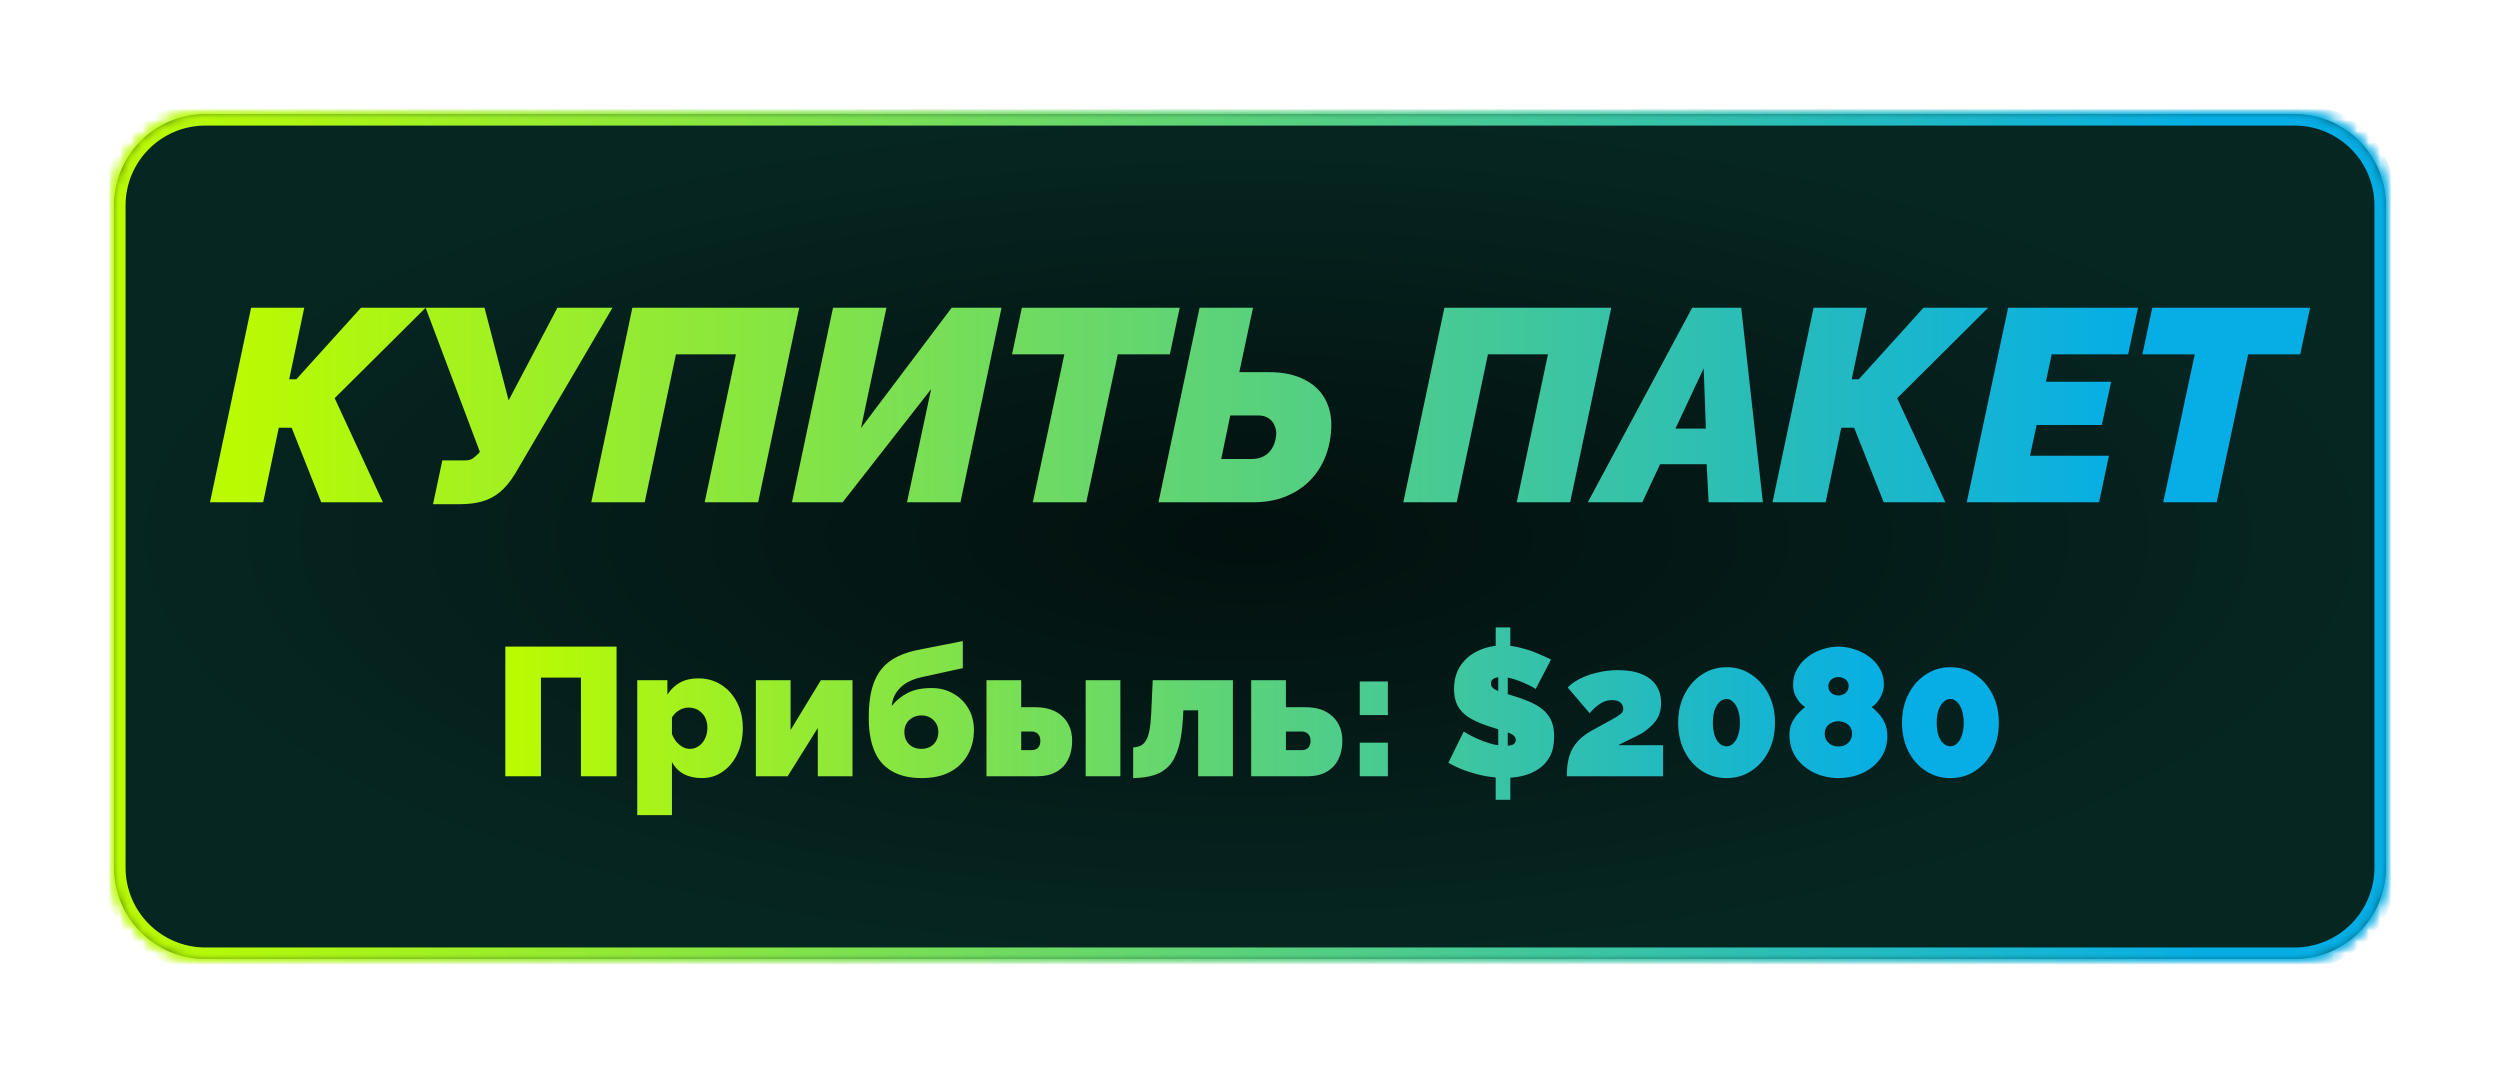 <svg width="219" height="94" viewBox="0 0 219 94" fill="none" xmlns="http://www.w3.org/2000/svg">
<g filter="url(#filter0_f_757_1335)">
<mask id="path-1-inside-1_757_1335" fill="white">
<path d="M10 18C10 13.582 13.582 10 18 10H201C205.418 10 209 13.582 209 18V76C209 80.418 205.418 84 201 84H18C13.582 84 10 80.418 10 76V18Z"/>
</mask>
<path d="M10 18C10 13.582 13.582 10 18 10H201C205.418 10 209 13.582 209 18V76C209 80.418 205.418 84 201 84H18C13.582 84 10 80.418 10 76V18Z" fill="url(#paint0_radial_757_1335)"/>
<path d="M10 18C10 13.582 13.582 10 18 10H201C205.418 10 209 13.582 209 18V76C209 80.418 205.418 84 201 84H18C13.582 84 10 80.418 10 76V18Z" stroke="url(#paint1_linear_757_1335)" stroke-width="2" mask="url(#path-1-inside-1_757_1335)"/>
</g>
<g filter="url(#filter1_f_757_1335)">
<mask id="path-2-inside-2_757_1335" fill="white">
<path d="M10 18C10 13.582 13.582 10 18 10H201C205.418 10 209 13.582 209 18V76C209 80.418 205.418 84 201 84H18C13.582 84 10 80.418 10 76V18Z"/>
</mask>
<path d="M10 18C10 13.582 13.582 10 18 10H201C205.418 10 209 13.582 209 18V76C209 80.418 205.418 84 201 84H18C13.582 84 10 80.418 10 76V18Z" fill="url(#paint2_radial_757_1335)"/>
<path d="M10 18C10 13.582 13.582 10 18 10H201C205.418 10 209 13.582 209 18V76C209 80.418 205.418 84 201 84H18C13.582 84 10 80.418 10 76V18Z" stroke="url(#paint3_linear_757_1335)" stroke-width="2" mask="url(#path-2-inside-2_757_1335)"/>
</g>
<mask id="path-3-inside-3_757_1335" fill="white">
<path d="M10 18C10 13.582 13.582 10 18 10H201C205.418 10 209 13.582 209 18V76C209 80.418 205.418 84 201 84H18C13.582 84 10 80.418 10 76V18Z"/>
</mask>
<path d="M10 18C10 13.582 13.582 10 18 10H201C205.418 10 209 13.582 209 18V76C209 80.418 205.418 84 201 84H18C13.582 84 10 80.418 10 76V18Z" fill="url(#paint4_radial_757_1335)" stroke="url(#paint5_linear_757_1335)" stroke-width="2" mask="url(#path-3-inside-3_757_1335)"/>
<path d="M18.397 44L21.997 26.96H26.653L25.333 33.224H25.957L31.621 26.96H37.285L29.317 34.88L33.541 44H28.141L25.549 37.472H24.421L23.053 44H18.397ZM37.932 44.168L38.748 40.328H40.788C41.044 40.328 41.252 40.272 41.412 40.16C41.572 40.048 41.732 39.912 41.892 39.752L42.036 39.584L37.284 26.96H42.444L44.556 35.072L48.828 26.96H53.652L45.108 41.528C44.692 42.2 44.252 42.728 43.788 43.112C43.324 43.496 42.804 43.768 42.228 43.928C41.668 44.088 41.012 44.168 40.26 44.168H37.932ZM51.796 44L55.396 26.96H70.012L66.412 44H61.732L64.468 31.04H59.212L56.476 44H51.796ZM69.374 44L72.974 26.96H77.654L75.422 37.496L83.366 26.96H87.734L84.134 44H79.454L81.566 34.088L73.814 44H69.374ZM93.237 31.04H88.653L89.517 26.96H103.341L102.477 31.04H97.917L95.157 44H90.477L93.237 31.04ZM101.483 44L105.083 26.96H109.763L108.563 32.6H111.155C112.435 32.6 113.499 32.832 114.347 33.296C115.211 33.744 115.835 34.392 116.219 35.24C116.603 36.072 116.715 37.072 116.555 38.24C116.395 39.424 116.011 40.448 115.403 41.312C114.795 42.176 114.011 42.84 113.051 43.304C112.107 43.768 111.019 44 109.787 44H101.483ZM106.979 40.208H109.643C110.059 40.208 110.411 40.128 110.699 39.968C111.003 39.808 111.243 39.584 111.419 39.296C111.611 38.992 111.731 38.64 111.779 38.24C111.827 37.92 111.795 37.624 111.683 37.352C111.587 37.064 111.411 36.832 111.155 36.656C110.915 36.48 110.595 36.392 110.195 36.392H107.771L106.979 40.208ZM122.929 44L126.529 26.96H141.145L137.545 44H132.865L135.601 31.04H130.345L127.609 44H122.929ZM148.235 26.96H152.531L154.427 44H149.675L149.507 40.664H145.427L143.867 44H139.091L148.235 26.96ZM149.435 37.544L149.243 32.264L146.771 37.544H149.435ZM155.272 44L158.872 26.96H163.528L162.208 33.224H162.832L168.496 26.96H174.16L166.192 34.88L170.416 44H165.016L162.424 37.472H161.296L159.928 44H155.272ZM175.911 26.96H187.287L186.423 31.04H179.727L179.223 33.44H184.935L184.119 37.232H178.407L177.831 39.92H184.743L183.879 44H172.287L175.911 26.96ZM192.26 31.04H187.676L188.54 26.96H202.364L201.5 31.04H196.94L194.18 44H189.5L192.26 31.04Z" fill="url(#paint6_linear_757_1335)"/>
<path d="M44.267 68V56.64H54.011V68H50.891V59.36H47.387V68H44.267ZM61.487 68.16C60.879 68.16 60.351 68.043 59.903 67.808C59.455 67.563 59.108 67.211 58.863 66.752V71.408H55.823V59.584H58.463V60.848C58.761 60.389 59.129 60.037 59.567 59.792C60.015 59.547 60.553 59.424 61.183 59.424C61.748 59.424 62.265 59.531 62.735 59.744C63.204 59.957 63.615 60.261 63.967 60.656C64.319 61.051 64.591 61.509 64.783 62.032C64.975 62.555 65.071 63.131 65.071 63.76C65.071 64.603 64.916 65.355 64.607 66.016C64.297 66.677 63.871 67.2 63.327 67.584C62.793 67.968 62.18 68.16 61.487 68.16ZM60.431 65.6C60.655 65.6 60.857 65.552 61.039 65.456C61.231 65.36 61.396 65.227 61.535 65.056C61.673 64.885 61.78 64.688 61.855 64.464C61.929 64.24 61.967 64 61.967 63.744C61.967 63.477 61.924 63.237 61.839 63.024C61.764 62.811 61.652 62.629 61.503 62.48C61.353 62.32 61.177 62.197 60.975 62.112C60.772 62.027 60.548 61.984 60.303 61.984C60.164 61.984 60.025 62.005 59.887 62.048C59.759 62.08 59.636 62.133 59.519 62.208C59.401 62.272 59.284 62.357 59.167 62.464C59.06 62.571 58.959 62.699 58.863 62.848V64.304C58.959 64.549 59.087 64.773 59.247 64.976C59.417 65.168 59.604 65.323 59.807 65.44C60.009 65.547 60.217 65.6 60.431 65.6ZM66.214 68V59.584H69.254V63.952L71.91 59.584H74.678V68H71.638V63.776L68.998 68H66.214ZM80.709 68.16C79.205 68.16 78.058 67.728 77.269 66.864C76.49 65.989 76.101 64.661 76.101 62.88C76.101 61.888 76.191 61.045 76.373 60.352C76.565 59.648 76.847 59.067 77.221 58.608C77.594 58.149 78.069 57.781 78.645 57.504C79.221 57.227 79.898 57.019 80.677 56.88L84.341 56.16V58.528L80.629 59.344C80.202 59.44 79.802 59.595 79.429 59.808C79.066 60.021 78.767 60.299 78.533 60.64C78.298 60.971 78.159 61.371 78.117 61.84C78.49 61.371 78.954 60.992 79.509 60.704C80.063 60.416 80.762 60.272 81.605 60.272C82.309 60.272 82.938 60.432 83.493 60.752C84.058 61.061 84.501 61.493 84.821 62.048C85.151 62.592 85.317 63.227 85.317 63.952C85.317 64.741 85.141 65.456 84.789 66.096C84.437 66.736 83.919 67.243 83.237 67.616C82.554 67.979 81.711 68.16 80.709 68.16ZM80.709 65.6C81.146 65.6 81.503 65.467 81.781 65.2C82.058 64.923 82.197 64.56 82.197 64.112C82.197 63.696 82.058 63.355 81.781 63.088C81.503 62.811 81.146 62.672 80.709 62.672C80.421 62.672 80.165 62.736 79.941 62.864C79.717 62.981 79.541 63.152 79.413 63.376C79.285 63.589 79.221 63.835 79.221 64.112C79.221 64.421 79.285 64.688 79.413 64.912C79.541 65.136 79.717 65.307 79.941 65.424C80.165 65.541 80.421 65.6 80.709 65.6ZM86.417 68V59.584H89.457V61.952H90.673C91.708 61.952 92.508 62.224 93.073 62.768C93.638 63.301 93.921 64.011 93.921 64.896C93.921 65.515 93.804 66.059 93.569 66.528C93.335 66.997 92.988 67.36 92.529 67.616C92.081 67.872 91.526 68 90.865 68H86.417ZM89.457 65.712H90.353C90.524 65.712 90.668 65.68 90.785 65.616C90.903 65.552 90.988 65.461 91.041 65.344C91.105 65.216 91.137 65.067 91.137 64.896C91.137 64.725 91.105 64.581 91.041 64.464C90.988 64.347 90.903 64.256 90.785 64.192C90.668 64.117 90.524 64.08 90.353 64.08H89.457V65.712ZM95.105 68V59.584H98.145V68H95.105ZM99.265 68.16V65.472C99.511 65.461 99.724 65.413 99.905 65.328C100.087 65.243 100.241 65.099 100.369 64.896C100.508 64.683 100.615 64.384 100.689 64C100.764 63.605 100.817 63.099 100.849 62.48L100.977 59.584H108.001V68H104.961V62.224H103.665L103.633 62.8C103.58 63.835 103.457 64.699 103.265 65.392C103.073 66.085 102.801 66.635 102.449 67.04C102.097 67.435 101.66 67.717 101.137 67.888C100.615 68.059 99.991 68.149 99.265 68.16ZM109.605 68V59.584H112.645V61.952H114.341C115.375 61.952 116.175 62.224 116.741 62.768C117.306 63.301 117.589 64.011 117.589 64.896C117.589 65.515 117.471 66.059 117.237 66.528C117.002 66.997 116.655 67.36 116.197 67.616C115.749 67.872 115.194 68 114.533 68H109.605ZM112.645 65.712H114.021C114.191 65.712 114.335 65.68 114.453 65.616C114.57 65.552 114.655 65.461 114.709 65.344C114.773 65.216 114.805 65.067 114.805 64.896C114.805 64.725 114.773 64.581 114.709 64.464C114.655 64.347 114.57 64.256 114.453 64.192C114.335 64.117 114.191 64.08 114.021 64.08H112.645V65.712ZM119.114 62.64V59.696H121.578V62.64H119.114ZM119.114 68V65.056H121.578V68H119.114ZM131.023 66.48H132.303V70.064H131.023V66.48ZM131.247 66.128V58.576L132.079 58.352V66.16L131.247 66.128ZM131.023 54.96H132.303V58.032L131.023 58.256V54.96ZM134.527 60.352C134.527 60.352 134.437 60.299 134.255 60.192C134.074 60.085 133.834 59.968 133.535 59.84C133.237 59.701 132.911 59.579 132.559 59.472C132.207 59.365 131.861 59.312 131.519 59.312C131.253 59.312 131.034 59.355 130.863 59.44C130.693 59.525 130.607 59.669 130.607 59.872C130.607 60.064 130.693 60.219 130.863 60.336C131.034 60.453 131.274 60.56 131.583 60.656C131.903 60.752 132.282 60.869 132.719 61.008C133.423 61.221 134.031 61.467 134.543 61.744C135.055 62.021 135.45 62.379 135.727 62.816C136.005 63.243 136.143 63.813 136.143 64.528C136.143 65.211 136.021 65.787 135.775 66.256C135.53 66.715 135.199 67.083 134.783 67.36C134.367 67.637 133.903 67.84 133.391 67.968C132.879 68.085 132.357 68.144 131.823 68.144C131.279 68.144 130.709 68.091 130.111 67.984C129.525 67.867 128.954 67.712 128.399 67.52C127.845 67.317 127.338 67.083 126.879 66.816L128.223 64.08C128.223 64.08 128.33 64.144 128.543 64.272C128.757 64.4 129.039 64.544 129.391 64.704C129.743 64.864 130.133 65.008 130.559 65.136C130.997 65.264 131.434 65.328 131.871 65.328C132.213 65.328 132.447 65.285 132.575 65.2C132.714 65.104 132.783 64.981 132.783 64.832C132.783 64.608 132.666 64.437 132.431 64.32C132.197 64.192 131.887 64.075 131.503 63.968C131.13 63.851 130.714 63.717 130.255 63.568C129.594 63.344 129.05 63.093 128.623 62.816C128.197 62.528 127.882 62.192 127.679 61.808C127.477 61.413 127.375 60.939 127.375 60.384C127.375 59.541 127.573 58.837 127.967 58.272C128.362 57.707 128.879 57.28 129.519 56.992C130.17 56.693 130.869 56.544 131.615 56.544C132.17 56.544 132.703 56.613 133.215 56.752C133.738 56.88 134.223 57.04 134.671 57.232C135.13 57.424 135.53 57.605 135.871 57.776L134.527 60.352ZM137.254 68C137.254 67.467 137.296 66.997 137.382 66.592C137.467 66.187 137.606 65.824 137.798 65.504C137.99 65.184 138.235 64.891 138.534 64.624C138.843 64.357 139.222 64.107 139.67 63.872C140.246 63.563 140.704 63.312 141.046 63.12C141.387 62.928 141.638 62.779 141.798 62.672C141.968 62.555 142.075 62.459 142.118 62.384C142.171 62.299 142.198 62.208 142.198 62.112C142.198 61.931 142.155 61.787 142.07 61.68C141.995 61.563 141.888 61.477 141.75 61.424C141.611 61.36 141.44 61.328 141.238 61.328C141.067 61.328 140.896 61.349 140.726 61.392C140.566 61.435 140.406 61.504 140.246 61.6C140.086 61.696 139.92 61.819 139.75 61.968C139.59 62.107 139.424 62.277 139.254 62.48L137.334 60.224C137.547 60 137.808 59.797 138.118 59.616C138.438 59.424 138.79 59.264 139.174 59.136C139.568 58.997 139.984 58.891 140.422 58.816C140.859 58.741 141.307 58.704 141.766 58.704C142.576 58.704 143.259 58.821 143.814 59.056C144.368 59.28 144.79 59.605 145.078 60.032C145.366 60.459 145.51 60.976 145.51 61.584C145.51 61.915 145.467 62.213 145.382 62.48C145.296 62.736 145.179 62.965 145.03 63.168C144.88 63.371 144.704 63.557 144.502 63.728C144.31 63.899 144.102 64.059 143.878 64.208C143.718 64.293 143.547 64.384 143.366 64.48C143.195 64.565 143.019 64.651 142.838 64.736C142.656 64.821 142.475 64.912 142.294 65.008C142.112 65.093 141.931 65.184 141.75 65.28H145.686V68H137.254ZM155.488 63.312C155.488 64.251 155.301 65.088 154.928 65.824C154.555 66.549 154.048 67.12 153.408 67.536C152.779 67.952 152.059 68.16 151.248 68.16C150.448 68.16 149.728 67.952 149.088 67.536C148.448 67.12 147.941 66.549 147.568 65.824C147.195 65.088 147.008 64.251 147.008 63.312C147.008 62.373 147.195 61.541 147.568 60.816C147.941 60.08 148.448 59.504 149.088 59.088C149.728 58.661 150.453 58.448 151.264 58.448C152.064 58.448 152.779 58.661 153.408 59.088C154.048 59.504 154.555 60.08 154.928 60.816C155.301 61.541 155.488 62.373 155.488 63.312ZM152.416 63.312C152.416 62.896 152.363 62.533 152.256 62.224C152.16 61.915 152.021 61.675 151.84 61.504C151.669 61.323 151.472 61.232 151.248 61.232C151.013 61.232 150.805 61.323 150.624 61.504C150.443 61.675 150.299 61.915 150.192 62.224C150.096 62.533 150.048 62.896 150.048 63.312C150.048 63.728 150.096 64.091 150.192 64.4C150.299 64.709 150.443 64.949 150.624 65.12C150.805 65.291 151.013 65.376 151.248 65.376C151.472 65.376 151.669 65.291 151.84 65.12C152.021 64.949 152.16 64.709 152.256 64.4C152.363 64.091 152.416 63.728 152.416 63.312ZM165.332 64.464C165.332 65.2 165.14 65.845 164.756 66.4C164.372 66.955 163.855 67.387 163.204 67.696C162.553 68.005 161.833 68.16 161.044 68.16C160.297 68.16 159.593 68.005 158.932 67.696C158.281 67.387 157.753 66.949 157.348 66.384C156.953 65.808 156.756 65.136 156.756 64.368C156.756 63.984 156.825 63.637 156.964 63.328C157.113 63.019 157.295 62.747 157.508 62.512C157.721 62.277 157.929 62.085 158.132 61.936C157.929 61.808 157.748 61.643 157.588 61.44C157.428 61.237 157.3 61.013 157.204 60.768C157.119 60.512 157.076 60.261 157.076 60.016C157.076 59.472 157.199 58.992 157.444 58.576C157.689 58.149 158.009 57.792 158.404 57.504C158.799 57.216 159.225 57.003 159.684 56.864C160.153 56.715 160.607 56.64 161.044 56.64C161.481 56.64 161.935 56.715 162.404 56.864C162.873 57.003 163.305 57.216 163.7 57.504C164.095 57.781 164.415 58.128 164.66 58.544C164.905 58.96 165.028 59.44 165.028 59.984C165.028 60.229 164.98 60.48 164.884 60.736C164.788 60.992 164.66 61.227 164.5 61.44C164.34 61.653 164.159 61.819 163.956 61.936C164.169 62.096 164.383 62.299 164.596 62.544C164.809 62.779 164.985 63.056 165.124 63.376C165.263 63.696 165.332 64.059 165.332 64.464ZM162.244 64.288C162.244 64.107 162.212 63.952 162.148 63.824C162.095 63.685 162.009 63.568 161.892 63.472C161.785 63.376 161.657 63.307 161.508 63.264C161.369 63.211 161.215 63.184 161.044 63.184C160.809 63.184 160.601 63.232 160.42 63.328C160.239 63.413 160.095 63.541 159.988 63.712C159.892 63.872 159.844 64.064 159.844 64.288C159.844 64.448 159.876 64.597 159.94 64.736C160.004 64.864 160.089 64.981 160.196 65.088C160.303 65.184 160.425 65.259 160.564 65.312C160.713 65.365 160.873 65.392 161.044 65.392C161.279 65.392 161.487 65.344 161.668 65.248C161.849 65.141 161.988 65.008 162.084 64.848C162.191 64.677 162.244 64.491 162.244 64.288ZM160.164 60.08C160.164 60.272 160.207 60.432 160.292 60.56C160.377 60.677 160.489 60.768 160.628 60.832C160.767 60.896 160.905 60.928 161.044 60.928C161.193 60.928 161.332 60.896 161.46 60.832C161.599 60.768 161.711 60.677 161.796 60.56C161.892 60.432 161.94 60.272 161.94 60.08C161.94 59.941 161.903 59.813 161.828 59.696C161.753 59.579 161.647 59.488 161.508 59.424C161.38 59.349 161.225 59.312 161.044 59.312C160.873 59.312 160.719 59.349 160.58 59.424C160.452 59.488 160.351 59.579 160.276 59.696C160.201 59.813 160.164 59.941 160.164 60.08ZM175.097 63.312C175.097 64.251 174.911 65.088 174.537 65.824C174.164 66.549 173.657 67.12 173.017 67.536C172.388 67.952 171.668 68.16 170.857 68.16C170.057 68.16 169.337 67.952 168.697 67.536C168.057 67.12 167.551 66.549 167.177 65.824C166.804 65.088 166.617 64.251 166.617 63.312C166.617 62.373 166.804 61.541 167.177 60.816C167.551 60.08 168.057 59.504 168.697 59.088C169.337 58.661 170.063 58.448 170.873 58.448C171.673 58.448 172.388 58.661 173.017 59.088C173.657 59.504 174.164 60.08 174.537 60.816C174.911 61.541 175.097 62.373 175.097 63.312ZM172.025 63.312C172.025 62.896 171.972 62.533 171.865 62.224C171.769 61.915 171.631 61.675 171.449 61.504C171.279 61.323 171.081 61.232 170.857 61.232C170.623 61.232 170.415 61.323 170.233 61.504C170.052 61.675 169.908 61.915 169.801 62.224C169.705 62.533 169.657 62.896 169.657 63.312C169.657 63.728 169.705 64.091 169.801 64.4C169.908 64.709 170.052 64.949 170.233 65.12C170.415 65.291 170.623 65.376 170.857 65.376C171.081 65.376 171.279 65.291 171.449 65.12C171.631 64.949 171.769 64.709 171.865 64.4C171.972 64.091 172.025 63.728 172.025 63.312Z" fill="url(#paint7_linear_757_1335)"/>
<defs>
<filter id="filter0_f_757_1335" x="0" y="0" width="219" height="94" filterUnits="userSpaceOnUse" color-interpolation-filters="sRGB">
<feFlood flood-opacity="0" result="BackgroundImageFix"/>
<feBlend mode="normal" in="SourceGraphic" in2="BackgroundImageFix" result="shape"/>
<feGaussianBlur stdDeviation="5" result="effect1_foregroundBlur_757_1335"/>
</filter>
<filter id="filter1_f_757_1335" x="5" y="5" width="209" height="84" filterUnits="userSpaceOnUse" color-interpolation-filters="sRGB">
<feFlood flood-opacity="0" result="BackgroundImageFix"/>
<feBlend mode="normal" in="SourceGraphic" in2="BackgroundImageFix" result="shape"/>
<feGaussianBlur stdDeviation="2.5" result="effect1_foregroundBlur_757_1335"/>
</filter>
<radialGradient id="paint0_radial_757_1335" cx="0" cy="0" r="1" gradientUnits="userSpaceOnUse" gradientTransform="translate(109.5 47) rotate(90) scale(37 99.5)">
<stop stop-color="#02100E"/>
<stop offset="1" stop-color="#062622"/>
</radialGradient>
<linearGradient id="paint1_linear_757_1335" x1="12.911" y1="47.14" x2="192.99" y2="47.14" gradientUnits="userSpaceOnUse">
<stop stop-color="#BAFB02"/>
<stop offset="1" stop-color="#06AEE5"/>
</linearGradient>
<radialGradient id="paint2_radial_757_1335" cx="0" cy="0" r="1" gradientUnits="userSpaceOnUse" gradientTransform="translate(109.5 47) rotate(90) scale(37 99.5)">
<stop stop-color="#02100E"/>
<stop offset="1" stop-color="#062622"/>
</radialGradient>
<linearGradient id="paint3_linear_757_1335" x1="12.911" y1="47.14" x2="192.99" y2="47.14" gradientUnits="userSpaceOnUse">
<stop stop-color="#BAFB02"/>
<stop offset="1" stop-color="#06AEE5"/>
</linearGradient>
<radialGradient id="paint4_radial_757_1335" cx="0" cy="0" r="1" gradientUnits="userSpaceOnUse" gradientTransform="translate(109.5 47) rotate(90) scale(37 99.5)">
<stop stop-color="#02100E"/>
<stop offset="1" stop-color="#062622"/>
</radialGradient>
<linearGradient id="paint5_linear_757_1335" x1="12.911" y1="47.14" x2="192.99" y2="47.14" gradientUnits="userSpaceOnUse">
<stop stop-color="#BAFB02"/>
<stop offset="1" stop-color="#06AEE5"/>
</linearGradient>
<linearGradient id="paint6_linear_757_1335" x1="20.677" y1="36.053" x2="186.277" y2="36.053" gradientUnits="userSpaceOnUse">
<stop stop-color="#BAFB02"/>
<stop offset="1" stop-color="#06AEE5"/>
</linearGradient>
<linearGradient id="paint7_linear_757_1335" x1="44.946" y1="62.536" x2="165.3" y2="62.536" gradientUnits="userSpaceOnUse">
<stop stop-color="#BAFB02"/>
<stop offset="1" stop-color="#06AEE5"/>
</linearGradient>
</defs>
</svg>
